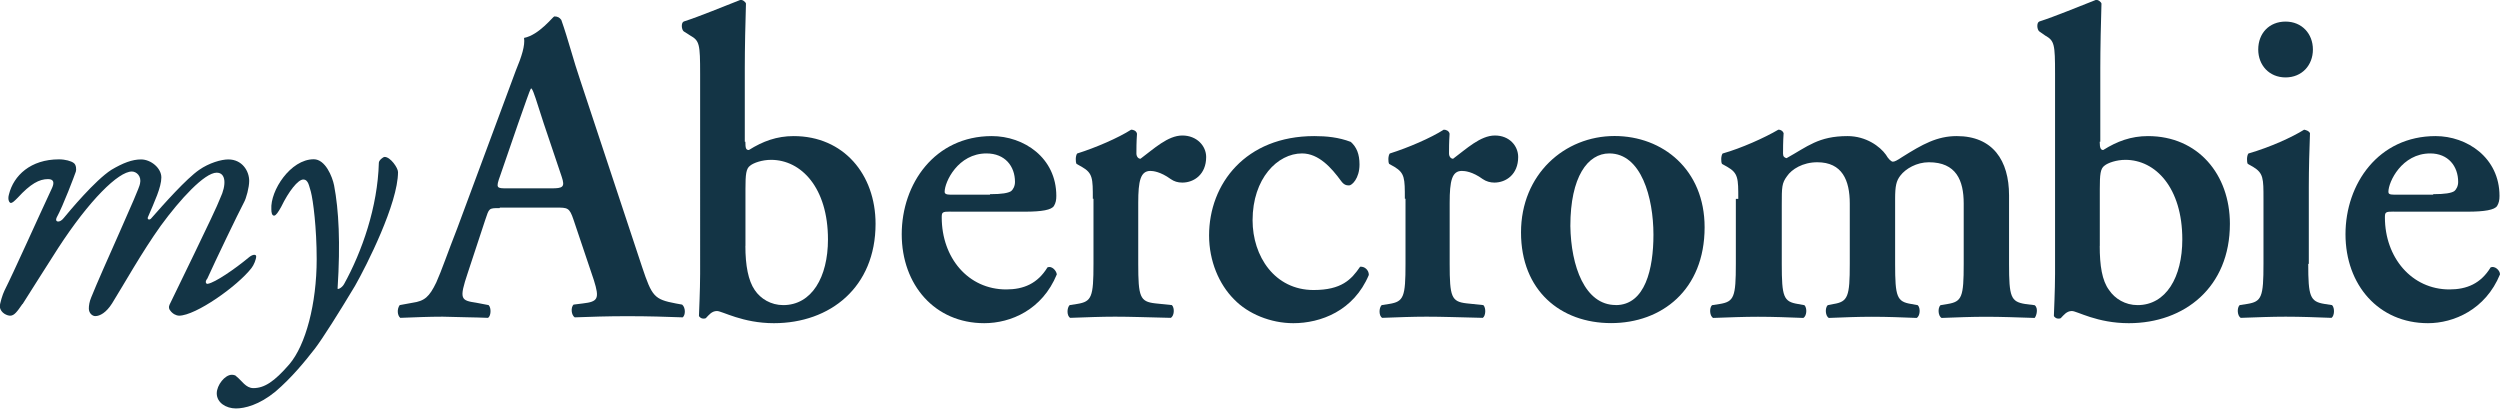 <?xml version="1.0" encoding="UTF-8"?><svg id="Layer_1" xmlns="http://www.w3.org/2000/svg" viewBox="0 0 299.98 49.02"><defs><style>.cls-1{fill:#133445;}</style></defs><g><path class="cls-1" d="M59.95,24.97c-1.32,0-1.25,0-1.74,1.46l-2.09,6.34c-1.05,3.14-.84,3.28,1.05,3.56l1.46,.28c.35,.35,.28,1.32-.07,1.53-1.67-.07-3.35-.07-5.44-.14-1.67,0-3.28,.07-5.09,.14-.35-.28-.42-1.05-.07-1.53l1.53-.28c1.46-.21,2.02-.7,2.86-2.44,.63-1.39,1.39-3.63,2.51-6.48l7.04-18.96c.7-1.67,1.12-3,.98-3.9,1.81-.35,3.49-2.58,3.63-2.58,.42,0,.63,.14,.84,.42,.84,2.37,1.46,4.88,2.3,7.32l7.39,22.31c1.19,3.56,1.46,3.9,4.04,4.39l.77,.14c.42,.35,.42,1.25,.07,1.53-2.09-.07-3.97-.14-6.69-.14-2.23,0-4.46,.07-6.27,.14-.42-.28-.49-1.19-.14-1.53l1.12-.14c1.81-.21,2.02-.56,1.32-2.79l-2.44-7.25c-.49-1.46-.7-1.46-2.09-1.46h-6.76v.07Zm6.2-2.37c1.39,0,1.67-.14,1.25-1.39l-2.16-6.41c-.91-2.79-1.19-3.83-1.46-4.18h-.07c-.21,.35-.63,1.67-1.53,4.18l-2.16,6.27c-.56,1.53-.42,1.53,.84,1.53h5.3Z"/><path class="cls-1" d="M89.44,17.02c0,.77,.07,.98,.42,.98,1.67-1.05,3.35-1.67,5.37-1.67,6,0,9.83,4.6,9.83,10.53,0,7.6-5.44,11.92-12.2,11.92-3.76,0-6.2-1.46-6.83-1.46s-.98,.49-1.32,.84c-.07,.07-.21,.07-.35,.07-.21,0-.49-.21-.49-.35,0-.21,.14-3.07,.14-5.02V8.86c0-3.56-.07-3.97-1.19-4.6l-.77-.49c-.28-.21-.35-1.05,0-1.19,1.95-.63,4.6-1.74,6.76-2.58,.28-.07,.63,.21,.7,.42-.07,2.16-.14,5.44-.14,7.74v8.85h.07Zm0,12.48c0,2.37,.35,4.18,1.12,5.3,.7,1.05,1.95,1.81,3.42,1.81,3.42,0,5.37-3.35,5.37-7.88,0-6.2-3.21-9.55-6.83-9.55-1.05,0-2.09,.35-2.51,.7-.49,.35-.56,1.05-.56,2.79v6.83h0Z"/><path class="cls-1" d="M114.05,25.39c-.98,0-1.05,.07-1.05,.7,0,4.81,3.14,8.64,7.74,8.64,2.09,0,3.76-.7,4.95-2.65,.49-.21,1.05,.35,1.12,.84-1.74,4.25-5.51,5.86-8.71,5.86-5.93,0-9.9-4.6-9.9-10.67s3.97-11.78,10.81-11.78c3.83,0,7.74,2.58,7.74,7.18,0,.49-.07,.84-.28,1.19-.28,.49-1.46,.7-3.49,.7h-8.92Zm4.74-2.09c1.46,0,2.16-.14,2.51-.35,.28-.21,.49-.63,.49-1.12,0-1.88-1.19-3.42-3.42-3.42-3.42,0-5.02,3.42-5.02,4.6,0,.21,.14,.35,.7,.35h4.74v-.07Z"/><path class="cls-1" d="M131.13,23.85c0-2.44,0-3.07-1.32-3.83l-.63-.35c-.14-.21-.14-.98,.07-1.25,2.23-.7,4.95-1.88,6.48-2.86,.28,0,.63,.14,.7,.49-.07,.98-.07,1.88-.07,2.37,0,.35,.21,.63,.49,.63,1.6-1.19,3.28-2.79,5.02-2.79s2.86,1.25,2.86,2.58c0,2.09-1.46,3.07-2.86,3.07-.56,0-.98-.14-1.39-.42-1.25-.91-2.16-.98-2.44-.98-1.19,0-1.46,1.19-1.46,3.83v7.32c0,3.97,.21,4.53,2.02,4.74l2.02,.21c.35,.35,.28,1.32-.14,1.53-3.07-.07-4.81-.14-6.69-.14-1.67,0-3.42,.07-5.37,.14-.42-.21-.42-1.19-.07-1.53l.91-.14c1.74-.28,1.95-.84,1.95-4.81v-7.81h-.07Z"/><path class="cls-1" d="M162.08,17.02c.7,.63,1.05,1.46,1.05,2.72,0,1.67-.91,2.51-1.25,2.51s-.63-.07-.98-.56c-1.12-1.53-2.65-3.28-4.67-3.28-2.93,0-5.93,3-5.93,8.02,0,4.32,2.65,8.37,7.32,8.37,3.35,0,4.53-1.25,5.58-2.79,.49-.07,1.05,.35,1.05,.98-1.81,4.32-5.79,5.79-9.06,5.79-2.72,0-5.44-1.12-7.11-2.86-1.81-1.81-3-4.6-3-7.67,0-6.2,4.39-11.92,12.62-11.92,1.46,0,2.93,.14,4.39,.7Z"/><path class="cls-1" d="M168.57,23.85c0-2.44,0-3.07-1.25-3.83l-.63-.35c-.14-.21-.14-.98,.07-1.25,2.23-.7,4.95-1.88,6.48-2.86,.28,0,.63,.14,.7,.49-.07,.98-.07,1.88-.07,2.37,0,.35,.21,.63,.49,.63,1.6-1.19,3.28-2.79,5.02-2.79s2.79,1.25,2.79,2.58c0,2.09-1.46,3.07-2.86,3.07-.49,0-.98-.14-1.39-.42-1.25-.91-2.16-.98-2.51-.98-1.19,0-1.46,1.19-1.46,3.83v7.32c0,3.97,.21,4.53,2.02,4.74l2.02,.21c.35,.35,.28,1.32-.07,1.53-3.07-.07-4.81-.14-6.76-.14-1.67,0-3.42,.07-5.3,.14-.42-.21-.42-1.19-.07-1.53l.91-.14c1.74-.28,1.95-.84,1.95-4.81v-7.81h-.07Z"/><path class="cls-1" d="M204.54,27.27c0,7.53-5.16,11.5-11.22,11.5s-10.81-3.9-10.81-10.88,5.23-11.57,11.22-11.57c5.79,0,10.81,4.04,10.81,10.95Zm-10.67,9.34c3.56,0,4.53-4.39,4.53-8.44,0-4.46-1.46-9.76-5.3-9.76-2.58,0-4.67,2.79-4.67,8.71,.07,4.81,1.74,9.48,5.44,9.48Z"/><path class="cls-1" d="M208.58,23.85c0-2.44,0-3.07-1.32-3.83l-.63-.35c-.14-.21-.14-.98,.07-1.25,2.23-.63,5.02-1.88,6.69-2.86,.35,0,.56,.21,.63,.42-.07,.98-.07,2.02-.07,2.44,0,.35,.14,.49,.42,.56,2.51-1.39,3.83-2.65,7.32-2.65,2.23,0,3.9,1.25,4.6,2.23,.28,.49,.63,.84,.84,.84s.49-.14,1.12-.56c2.44-1.53,4.18-2.51,6.55-2.51,4.32,0,6.27,2.93,6.27,7.11v8.23c0,3.97,.21,4.53,1.95,4.81l1.12,.14c.49,.35,.21,1.32,0,1.53-2.23-.07-3.97-.14-5.86-.14-1.67,0-3.49,.07-5.3,.14-.42-.21-.49-1.19-.14-1.53l.84-.14c1.74-.28,1.95-.84,1.95-4.81v-7.25c0-2.79-.91-4.95-4.18-4.95-1.46,0-2.79,.77-3.42,1.6-.49,.63-.63,1.25-.63,2.79v7.81c0,3.97,.21,4.53,1.95,4.81l.77,.14c.35,.35,.28,1.32-.14,1.53-1.81-.07-3.49-.14-5.37-.14-1.67,0-3.42,.07-5.16,.14-.42-.21-.49-1.19-.14-1.53l.7-.14c1.74-.28,1.95-.91,1.95-4.81v-7.25c0-2.79-.91-4.95-3.9-4.95-1.74,0-3.07,.84-3.63,1.67-.63,.84-.63,1.32-.63,3.42v7.11c0,3.97,.21,4.53,1.95,4.81l.77,.14c.35,.35,.28,1.32-.14,1.53-1.81-.07-3.56-.14-5.44-.14-1.67,0-3.42,.07-5.37,.14-.42-.21-.49-1.19-.14-1.53l.91-.14c1.74-.28,1.95-.84,1.95-4.81v-7.81h.28Z"/><path class="cls-1" d="M251.95,17.02c0,.77,.14,.98,.42,.98,1.67-1.05,3.35-1.67,5.37-1.67,6,0,9.83,4.6,9.83,10.53,0,7.6-5.44,11.92-12.13,11.92-3.83,0-6.2-1.46-6.83-1.46s-.98,.49-1.32,.84c-.07,.07-.21,.07-.35,.07-.21,0-.49-.21-.49-.35,0-.21,.14-3.07,.14-5.02V8.86c0-3.56-.07-3.97-1.19-4.6l-.7-.49c-.28-.21-.35-1.05,0-1.19,1.95-.63,4.6-1.74,6.76-2.58,.28-.07,.63,.21,.7,.42-.07,2.16-.14,5.44-.14,7.74v8.85h-.07Zm0,12.48c0,2.37,.28,4.18,1.12,5.3,.7,1.05,1.95,1.81,3.42,1.81,3.42,0,5.37-3.35,5.37-7.88,0-6.2-3.21-9.55-6.83-9.55-1.05,0-2.09,.35-2.51,.7-.49,.35-.56,1.05-.56,2.79v6.83h0Z"/><path class="cls-1" d="M276.97,31.66c0,3.9,.21,4.53,1.95,4.81l.91,.14c.35,.35,.28,1.32-.07,1.53-1.88-.07-3.63-.14-5.51-.14-1.67,0-3.42,.07-5.37,.14-.42-.21-.49-1.19-.14-1.53l.91-.14c1.74-.28,1.95-.84,1.95-4.81v-7.81c0-2.44,0-3.07-1.25-3.83l-.63-.35c-.14-.21-.14-.98,.07-1.25,2.65-.77,5.23-1.95,6.69-2.86,.28,.07,.56,.14,.7,.42-.07,1.74-.14,4.32-.14,6.48v9.2h-.07Zm-6-25.72c0-1.95,1.32-3.35,3.28-3.35s3.28,1.46,3.28,3.35-1.32,3.35-3.28,3.35-3.28-1.46-3.28-3.35Z"/><path class="cls-1" d="M287.22,25.39c-.98,0-1.05,.07-1.05,.7,0,4.81,3.21,8.64,7.74,8.64,2.09,0,3.76-.7,4.95-2.65,.49-.21,1.12,.35,1.12,.84-1.74,4.25-5.58,5.86-8.64,5.86-5.93,0-9.9-4.6-9.9-10.67s3.97-11.78,10.81-11.78c3.76,0,7.67,2.58,7.67,7.18,0,.49-.07,.84-.28,1.19-.28,.49-1.53,.7-3.56,.7h-8.85Zm4.74-2.09c1.46,0,2.16-.14,2.51-.35,.28-.21,.49-.63,.49-1.12,0-1.88-1.19-3.42-3.35-3.42-3.42,0-5.02,3.42-5.02,4.6,0,.21,.07,.35,.7,.35h4.67v-.07Z"/></g><path class="cls-1" d="M2.72,36.47c.77-1.19,3.07-4.88,4.25-6.69,3.76-5.79,7.25-9.2,8.85-9.2,.56,0,1.19,.56,.98,1.46-.07,.7-4.53,10.32-5.86,13.66-.21,.49-.28,.98-.28,1.32,0,.56,.42,.91,.77,.91,.56,0,1.32-.42,2.02-1.53,1.39-2.23,3.56-6.13,5.86-9.34,2.3-3.14,5.23-6.34,6.69-6.34,1.12,0,1.19,1.46,.42,3.07-.49,1.39-5.79,12.13-6.07,12.76-.14,.28-.07,.56,.07,.7,.28,.42,.77,.63,1.05,.63,2.02,0,7.04-3.56,8.71-5.72,.28-.35,.56-1.05,.56-1.39,0-.28-.42-.28-.91,.14-1.67,1.39-4.04,3-4.88,3.14-.21,.07-.42-.21-.07-.63,.91-2.02,3.69-7.81,4.39-9.13,.28-.49,.63-1.81,.63-2.58,0-1.19-.84-2.58-2.51-2.58-.84,0-2.3,.42-3.49,1.25-1.53,1.05-4.25,4.11-5.79,5.86-.21,.21-.49,.07-.35-.21,.77-1.81,1.6-3.56,1.6-4.74,0-1.12-1.25-2.16-2.44-2.16-1.05,0-2.16,.42-3.56,1.25-1.95,1.25-5.09,5.02-5.72,5.79-.49,.63-1.12,.49-.84-.07,.77-1.39,2.16-5.09,2.3-5.51,.07-.21,.07-.84-.28-1.05-.28-.21-.98-.42-1.74-.42-3.42,0-5.44,1.95-6,4.18-.21,.7,.07,1.05,.21,1.05,.21,0,.42-.21,.84-.63,1.53-1.67,2.58-2.23,3.63-2.23,.7,0,.77,.42,.49,1.05-1.95,4.18-4.53,9.97-5.72,12.34-.21,.42-.56,1.53-.56,1.95,.14,.77,.91,1.05,1.25,1.05,.49,0,.84-.49,1.46-1.39Z"/><path class="cls-1" d="M32.9,25.87c.21,0,.49-.42,.84-1.05,.91-1.88,2.02-3.28,2.65-3.28s.7,.84,.91,1.46c.28,1.05,.7,4.39,.7,8.09,0,5.37-1.32,10.32-3.28,12.62-1.81,2.09-3,2.86-4.32,2.86-.91,0-1.39-.91-2.02-1.39-.07-.14-.35-.21-.56-.21-.84,0-1.81,1.25-1.81,2.23,0,1.12,1.12,1.81,2.3,1.81,1.05,0,2.79-.42,4.74-2.02,1.95-1.67,3.49-3.56,4.74-5.16,.91-1.19,2.93-4.39,4.81-7.53,1.39-2.44,5.16-9.9,5.16-13.66,0-.49-.91-1.81-1.6-1.81-.21,0-.7,.42-.7,.7-.14,5.3-2.02,10.67-4.18,14.57-.28,.49-.84,.7-.77,.49,.35-5.44,.14-9.41-.42-12.34-.21-1.05-1.05-3.14-2.44-3.14-2.79,0-5.23,3.76-5.09,6,0,.42,.07,.77,.35,.77Z"/></svg>